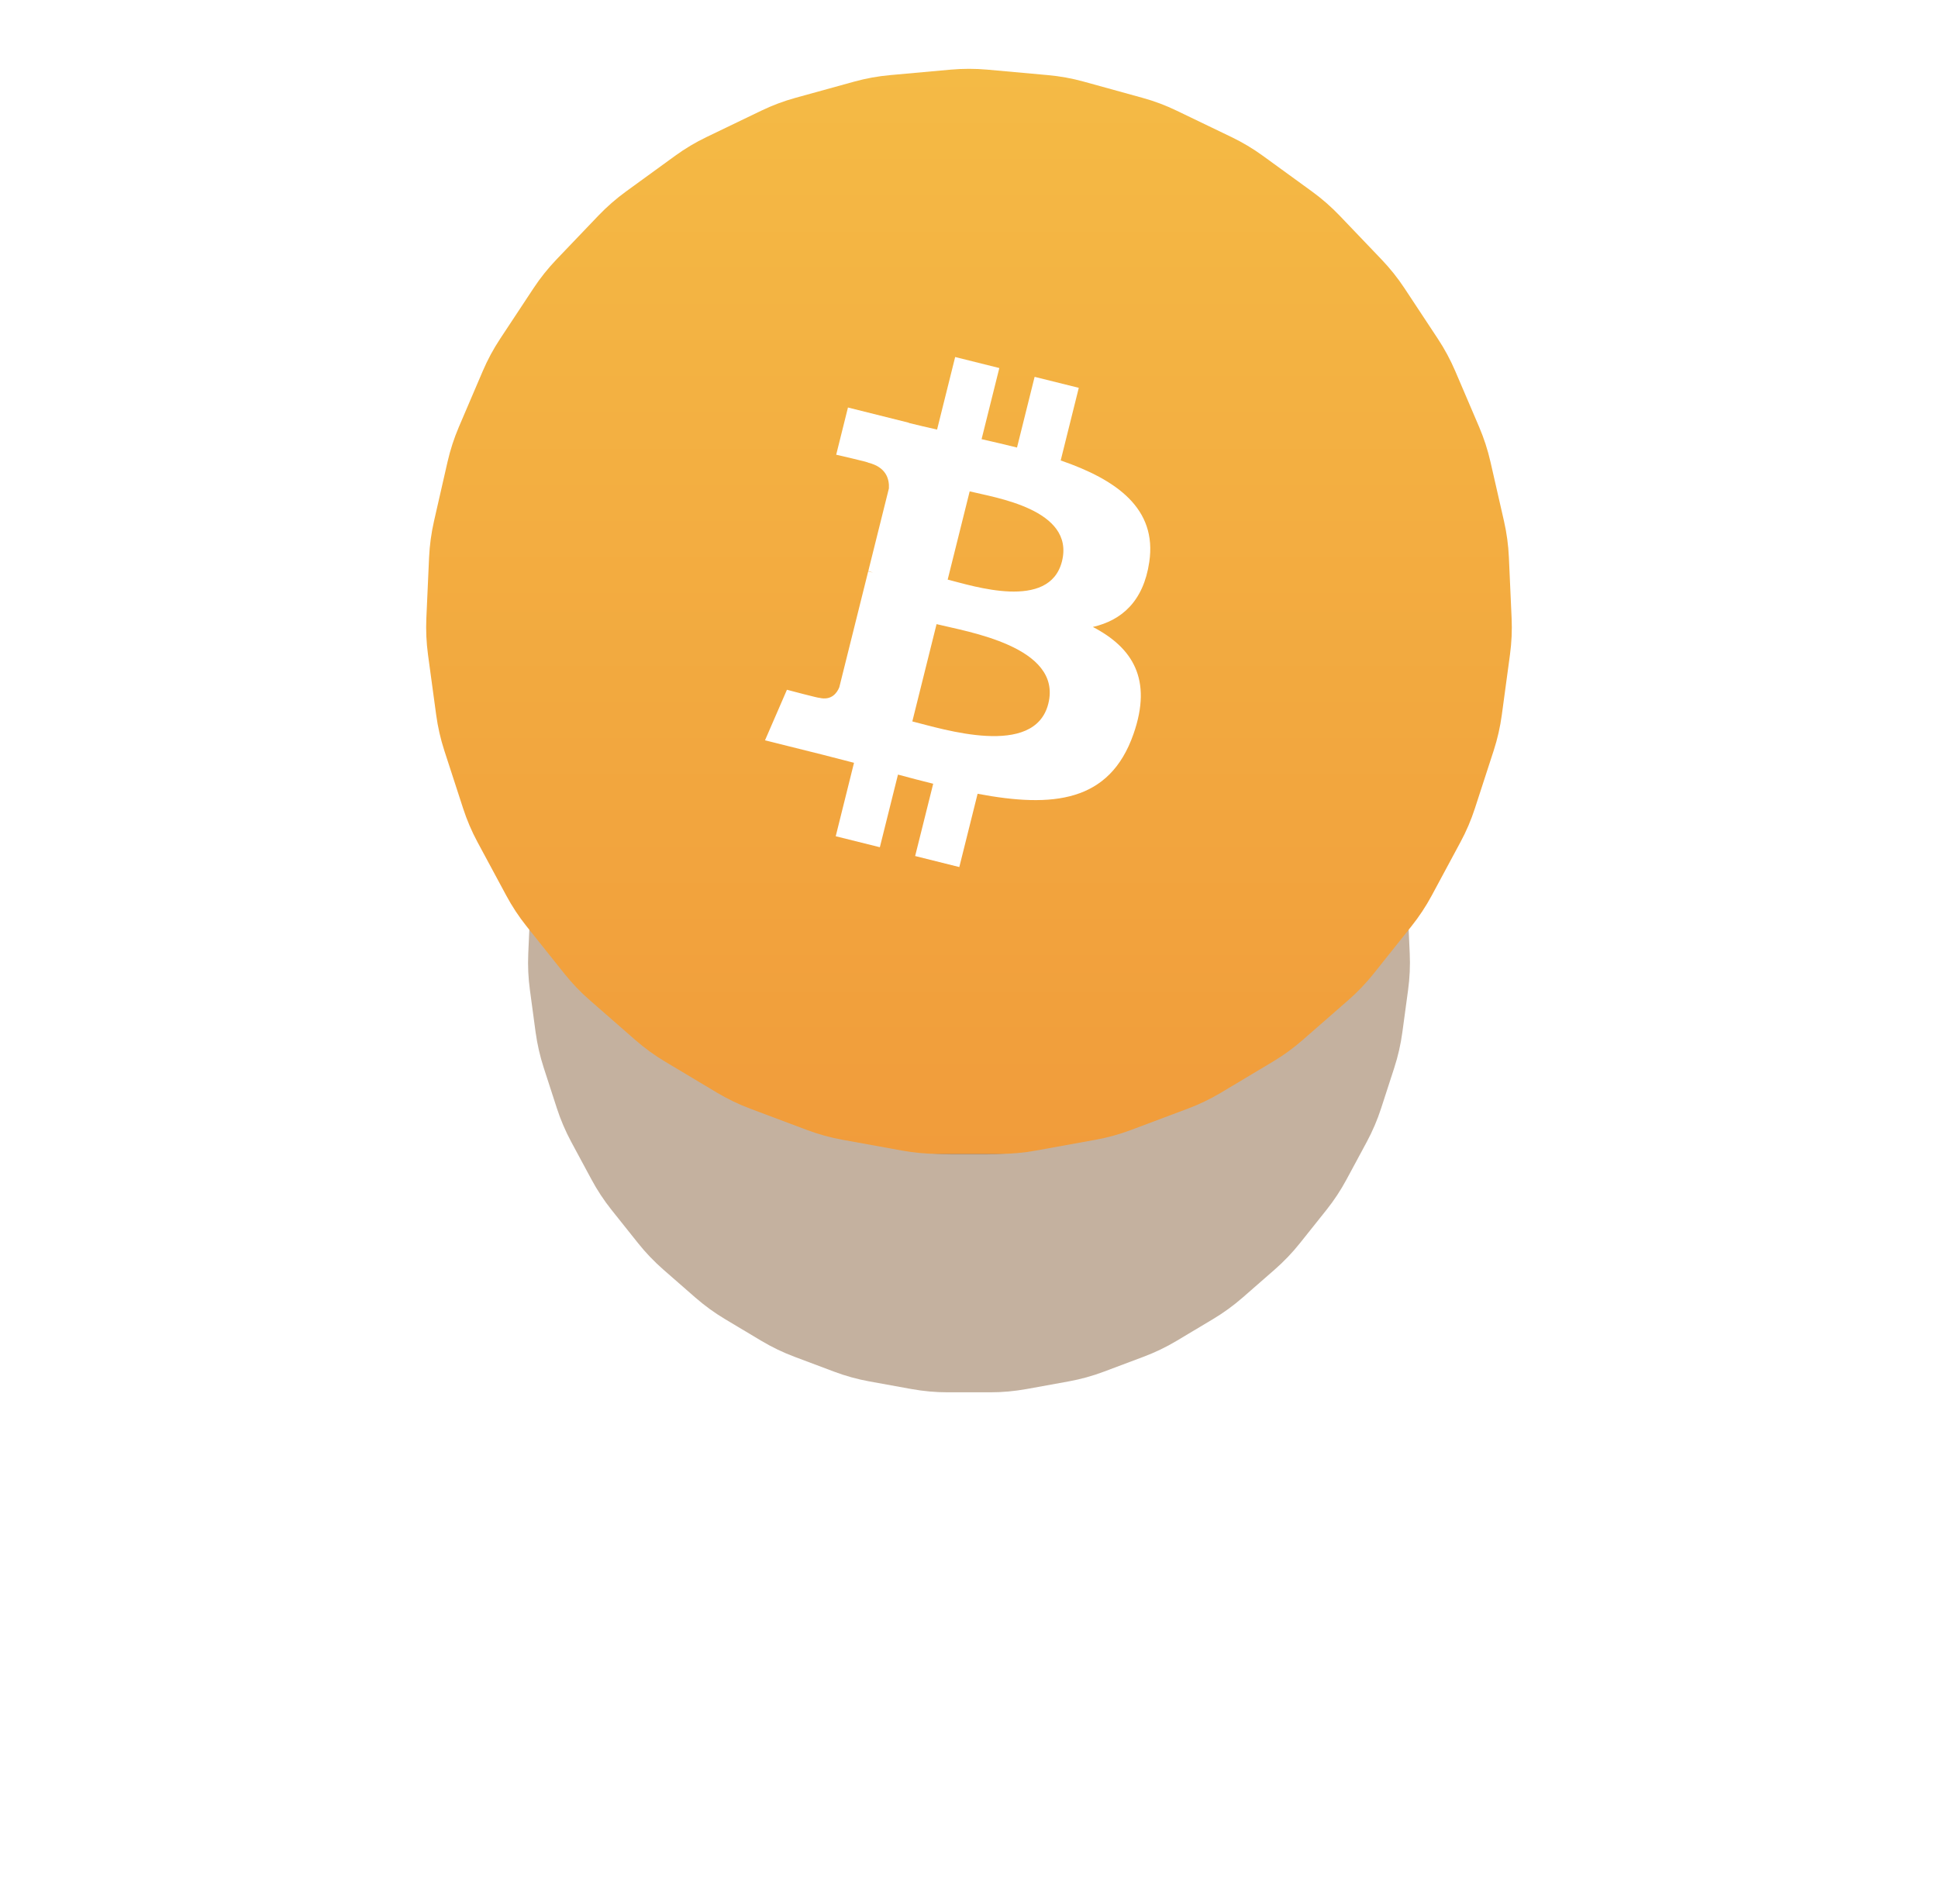 <svg width="57" height="56" viewBox="0 0 57 56" fill="none" xmlns="http://www.w3.org/2000/svg">
<g opacity="0.3" filter="url(#filter0_f_686_16697)">
<path d="M27.962 10.048C28.32 10.016 28.68 10.016 29.038 10.048L30.105 10.145C30.463 10.177 30.817 10.241 31.163 10.336L32.196 10.622C32.542 10.717 32.879 10.844 33.203 10.999L34.168 11.464C34.492 11.62 34.801 11.805 35.092 12.016L35.958 12.646C36.249 12.857 36.52 13.094 36.768 13.354L37.509 14.128C37.757 14.387 37.981 14.669 38.179 14.969L38.77 15.863C38.968 16.163 39.138 16.48 39.279 16.81L39.7 17.795C39.842 18.126 39.953 18.468 40.033 18.818L40.271 19.863C40.351 20.213 40.4 20.57 40.416 20.929L40.464 21.999C40.48 22.358 40.464 22.718 40.415 23.073L40.272 24.135C40.223 24.491 40.143 24.842 40.032 25.184L39.701 26.203C39.59 26.544 39.449 26.875 39.278 27.192L38.771 28.135C38.6 28.452 38.402 28.752 38.178 29.033L37.51 29.871C37.286 30.151 37.037 30.412 36.767 30.648L35.96 31.353C35.69 31.589 35.398 31.801 35.09 31.985L34.17 32.535C33.862 32.719 33.537 32.875 33.201 33.001L32.198 33.378C31.862 33.504 31.515 33.6 31.161 33.664L30.107 33.855C29.753 33.919 29.395 33.952 29.036 33.952H27.964C27.605 33.952 27.247 33.919 26.893 33.855L25.839 33.664C25.485 33.6 25.138 33.504 24.802 33.378L23.799 33.001C23.463 32.875 23.138 32.719 22.83 32.535L21.91 31.985C21.602 31.801 21.311 31.589 21.04 31.353L20.233 30.648C19.963 30.412 19.714 30.151 19.49 29.871L18.822 29.033C18.598 28.752 18.399 28.452 18.229 28.135L17.722 27.192C17.551 26.875 17.41 26.544 17.299 26.203L16.968 25.184C16.857 24.842 16.777 24.491 16.728 24.135L16.585 23.073C16.536 22.718 16.52 22.358 16.536 21.999L16.584 20.929C16.601 20.57 16.649 20.213 16.729 19.863L16.967 18.818C17.047 18.468 17.158 18.126 17.3 17.795L17.721 16.81C17.862 16.48 18.032 16.163 18.23 15.863L18.82 14.969C19.018 14.669 19.243 14.387 19.491 14.128L20.232 13.354C20.48 13.094 20.751 12.857 21.042 12.646L21.908 12.016C22.199 11.805 22.508 11.62 22.832 11.464L23.797 10.999C24.121 10.844 24.458 10.717 24.804 10.622L25.837 10.336C26.183 10.241 26.537 10.177 26.895 10.145L27.962 10.048Z" fill="#6B3D0F"/>
</g>
<g opacity="0.4" filter="url(#filter1_f_686_16697)">
<path d="M27.962 15.048C28.32 15.016 28.68 15.016 29.038 15.048L30.283 15.161C30.641 15.193 30.995 15.257 31.342 15.353L32.547 15.685C32.894 15.781 33.231 15.907 33.554 16.063L34.681 16.606C35.005 16.762 35.314 16.946 35.605 17.158L36.616 17.893C36.907 18.104 37.178 18.341 37.426 18.6L38.291 19.504C38.539 19.764 38.763 20.046 38.961 20.345L39.65 21.389C39.848 21.689 40.019 22.006 40.16 22.336L40.651 23.486C40.793 23.817 40.904 24.159 40.984 24.509L41.262 25.729C41.342 26.079 41.39 26.436 41.407 26.794L41.463 28.044C41.479 28.403 41.463 28.762 41.414 29.118L41.246 30.358C41.198 30.714 41.118 31.065 41.007 31.406L40.621 32.596C40.51 32.938 40.368 33.269 40.198 33.585L39.605 34.686C39.435 35.003 39.237 35.303 39.013 35.584L38.233 36.562C38.009 36.843 37.76 37.103 37.49 37.339L36.548 38.162C36.277 38.398 35.986 38.61 35.678 38.794L34.604 39.436C34.296 39.62 33.971 39.776 33.635 39.902L32.464 40.342C32.128 40.468 31.781 40.564 31.427 40.628L30.197 40.851C29.843 40.915 29.485 40.948 29.125 40.948H27.875C27.515 40.948 27.157 40.915 26.803 40.851L25.573 40.628C25.219 40.564 24.872 40.468 24.536 40.342L23.365 39.902C23.029 39.776 22.704 39.62 22.396 39.436L21.322 38.794C21.014 38.61 20.723 38.398 20.452 38.162L19.51 37.339C19.24 37.103 18.991 36.843 18.767 36.562L17.987 35.584C17.763 35.303 17.565 35.003 17.395 34.686L16.802 33.585C16.632 33.269 16.49 32.938 16.379 32.596L15.993 31.406C15.882 31.065 15.802 30.714 15.753 30.358L15.586 29.118C15.537 28.762 15.521 28.403 15.537 28.044L15.593 26.794C15.61 26.436 15.658 26.079 15.738 25.729L16.016 24.509C16.096 24.159 16.207 23.817 16.349 23.486L16.84 22.336C16.981 22.006 17.152 21.689 17.35 21.389L18.039 20.345C18.237 20.046 18.461 19.764 18.709 19.504L19.574 18.6C19.822 18.341 20.093 18.104 20.384 17.893L21.395 17.158C21.686 16.946 21.995 16.762 22.319 16.606L23.446 16.063C23.769 15.907 24.106 15.781 24.453 15.685L25.658 15.353C26.005 15.257 26.359 15.193 26.717 15.161L27.962 15.048Z" fill="#6B3D0F"/>
</g>
<path d="M27.962 2.048C28.32 2.016 28.68 2.016 29.038 2.048L30.819 2.209C31.177 2.241 31.531 2.305 31.877 2.401L33.601 2.877C33.948 2.972 34.285 3.099 34.608 3.255L36.22 4.031C36.543 4.186 36.852 4.371 37.143 4.582L38.59 5.633C38.881 5.845 39.152 6.082 39.4 6.341L40.636 7.634C40.884 7.894 41.109 8.175 41.307 8.475L42.292 9.967C42.49 10.267 42.66 10.584 42.802 10.915L43.505 12.559C43.646 12.89 43.757 13.232 43.837 13.582L44.235 15.326C44.315 15.676 44.363 16.033 44.379 16.392L44.459 18.178C44.476 18.537 44.459 18.897 44.411 19.253L44.171 21.025C44.123 21.381 44.043 21.732 43.932 22.074L43.379 23.775C43.268 24.117 43.127 24.448 42.956 24.764L42.109 26.339C41.939 26.655 41.74 26.956 41.516 27.237L40.401 28.635C40.177 28.916 39.928 29.176 39.658 29.412L38.311 30.589C38.041 30.825 37.749 31.037 37.441 31.221L35.906 32.139C35.597 32.323 35.273 32.479 34.936 32.605L33.262 33.234C32.926 33.36 32.579 33.456 32.225 33.52L30.465 33.839C30.112 33.903 29.753 33.936 29.394 33.936H27.606C27.246 33.936 26.888 33.903 26.534 33.839L24.775 33.52C24.421 33.456 24.074 33.36 23.738 33.234L22.063 32.605C21.727 32.479 21.403 32.323 21.094 32.139L19.559 31.221C19.25 31.037 18.959 30.825 18.689 30.589L17.342 29.412C17.071 29.176 16.823 28.916 16.599 28.635L15.483 27.237C15.259 26.956 15.061 26.655 14.891 26.339L14.043 24.764C13.873 24.448 13.732 24.117 13.621 23.775L13.068 22.074C12.957 21.732 12.877 21.381 12.829 21.025L12.588 19.253C12.54 18.897 12.524 18.537 12.54 18.178L12.62 16.392C12.637 16.033 12.685 15.676 12.765 15.326L13.163 13.582C13.243 13.232 13.354 12.89 13.495 12.559L14.198 10.915C14.339 10.584 14.51 10.267 14.708 9.967L15.693 8.475C15.891 8.175 16.116 7.894 16.364 7.634L17.6 6.341C17.848 6.082 18.119 5.845 18.41 5.633L19.857 4.582C20.147 4.371 20.456 4.186 20.78 4.031L22.391 3.255C22.715 3.099 23.052 2.972 23.398 2.877L25.122 2.401C25.469 2.305 25.823 2.241 26.181 2.209L27.962 2.048Z" fill="url(#paint0_linear_686_16697)"/>
<path d="M33.802 16.53C34.038 14.954 32.838 14.107 31.197 13.542L31.729 11.406L30.43 11.083L29.912 13.162C29.57 13.076 29.219 12.996 28.87 12.916L29.392 10.824L28.093 10.5L27.561 12.634C27.278 12.57 27 12.506 26.731 12.439L26.732 12.433L24.94 11.985L24.594 13.373C24.594 13.373 25.559 13.594 25.538 13.608C26.064 13.739 26.16 14.088 26.144 14.364L25.538 16.796C25.574 16.805 25.621 16.819 25.673 16.839C25.629 16.829 25.583 16.817 25.535 16.805L24.685 20.213C24.621 20.373 24.458 20.613 24.09 20.521C24.103 20.54 23.145 20.286 23.145 20.286L22.5 21.773L24.191 22.195C24.506 22.274 24.814 22.356 25.118 22.434L24.58 24.594L25.878 24.917L26.411 22.781C26.765 22.877 27.11 22.966 27.447 23.05L26.916 25.176L28.215 25.5L28.753 23.345C30.969 23.764 32.636 23.595 33.337 21.59C33.903 19.976 33.309 19.046 32.143 18.439C32.992 18.243 33.632 17.684 33.802 16.53ZM30.833 20.694C30.431 22.308 27.714 21.436 26.833 21.217L27.546 18.356C28.427 18.576 31.252 19.011 30.833 20.694ZM31.235 16.507C30.868 17.975 28.607 17.229 27.873 17.046L28.52 14.451C29.254 14.634 31.616 14.976 31.235 16.507Z" fill="white"/>
<defs>
<filter id="filter0_f_686_16697" x="10.53" y="4.024" width="35.94" height="35.928" filterUnits="userSpaceOnUse" color-interpolation-filters="sRGB">
<feFlood flood-opacity="0" result="BackgroundImageFix"/>
<feBlend mode="normal" in="SourceGraphic" in2="BackgroundImageFix" result="shape"/>
<feGaussianBlur stdDeviation="3" result="effect1_foregroundBlur_686_16697"/>
</filter>
<filter id="filter1_f_686_16697" x="0.531" y="0.024" width="55.938" height="55.923" filterUnits="userSpaceOnUse" color-interpolation-filters="sRGB">
<feFlood flood-opacity="0" result="BackgroundImageFix"/>
<feBlend mode="normal" in="SourceGraphic" in2="BackgroundImageFix" result="shape"/>
<feGaussianBlur stdDeviation="7.5" result="effect1_foregroundBlur_686_16697"/>
</filter>
<linearGradient id="paint0_linear_686_16697" x1="28.5" y1="2.024" x2="28.5" y2="33.936" gradientUnits="userSpaceOnUse">
<stop stop-color="#F4BA45"/>
<stop offset="1" stop-color="#F19C3B"/>
</linearGradient>
</defs>
</svg>
